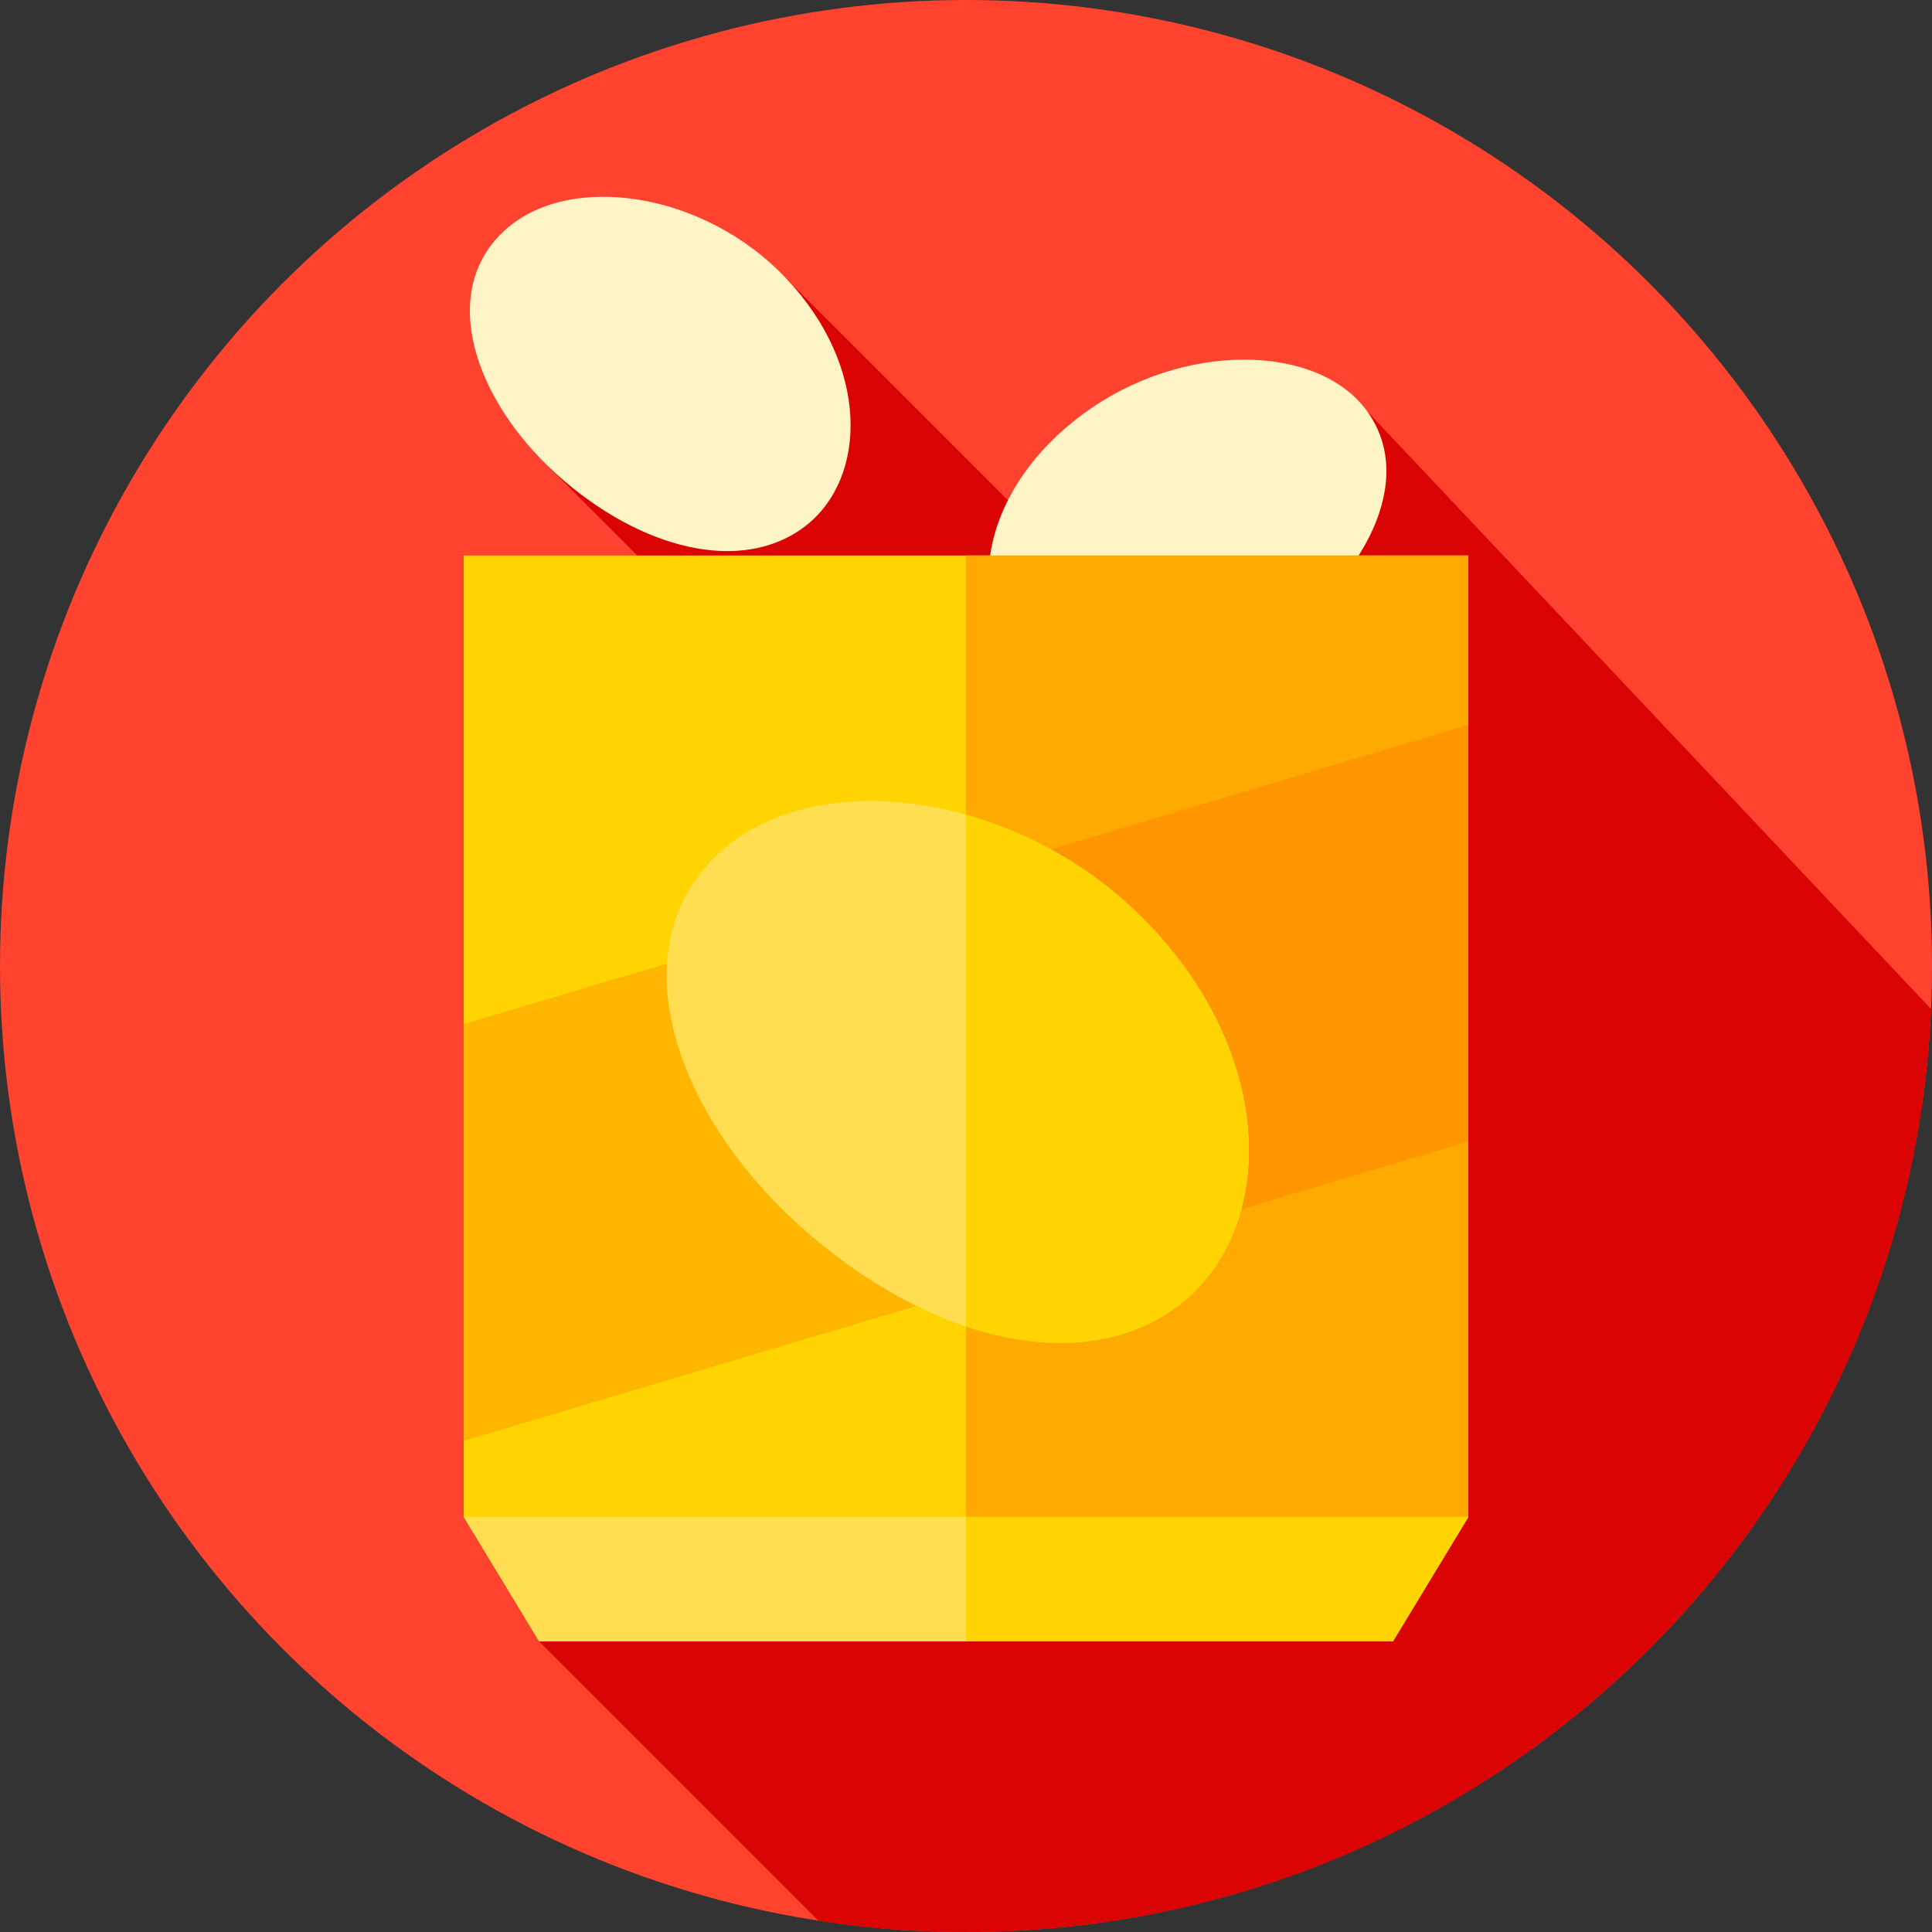 <svg id="Capa_1" enable-background="new 0 0 512 512" height="512" viewBox="0 0 512 512" width="512" xmlns="http://www.w3.org/2000/svg"><rect x="0" y="0" width="512" height="512" fill="#333333" stroke="none"/><circle cx="256" cy="256" fill="#ff432e" r="256"/><path d="m511.735 267.377-149.453-158.421-62.436 56.345-91.432-91.431-63.249 49.604 57.238 57.238-59.519 254.288 74.035 74.035c12.742 1.951 25.793 2.965 39.081 2.965 137.571 0 249.781-108.519 255.735-244.623z" fill="#db0404"/><path d="m362.282 108.956c13.178 18.064-.426 44.502-25.195 61.168-24.917 16.634-52.681 18.904-67.232 3.514-14.411-15.298-9.159-44.525 17.113-63.875 26.151-19.404 62.278-18.868 75.314-.807z" fill="#fff4c5"/><path d="m213.458 139.397c-16.699 12.907-43.746 6.359-66.086-13.843-22.179-20.19-30.947-48.401-13.864-64.276 16.937-15.884 53.112-10.63 74.907 12.591 21.93 23.169 21.586 52.674 5.043 65.528z" fill="#fff4c5"/><path d="m122.884 147.214v254.786l20 33h226.232l20-33v-254.786z" fill="#ffd400"/><path d="m256 147.214v287.786h113.116l20-33v-254.786z" fill="#fa0"/><path d="m122.884 402 20 33h226.232l20-33z" fill="#ffde52"/><path d="m389.116 402h-133.116v33h113.116z" fill="#ffd400"/><path d="m389.116 302.538-266.232 79.31v-110.445l266.232-79.31z" fill="#ffb600"/><path d="m389.116 192.093-133.116 39.655v110.445l133.116-39.655z" fill="#ff9500"/><path d="m312.664 345.707c-25.539 19.747-66.902 9.733-101.066-21.157-33.918-30.874-47.326-74.021-21.202-98.298 25.9-24.3 81.224-16.265 114.554 19.245 33.54 35.426 33.015 80.548 7.714 100.21z" fill="#ffde52"/><path d="m304.951 245.497c-13.771-14.672-31.297-24.639-48.951-29.587v135.596c21.235 7.116 41.676 5.79 56.664-5.799 25.301-19.662 25.826-64.784-7.713-100.21z" fill="#ffd400"/></svg>